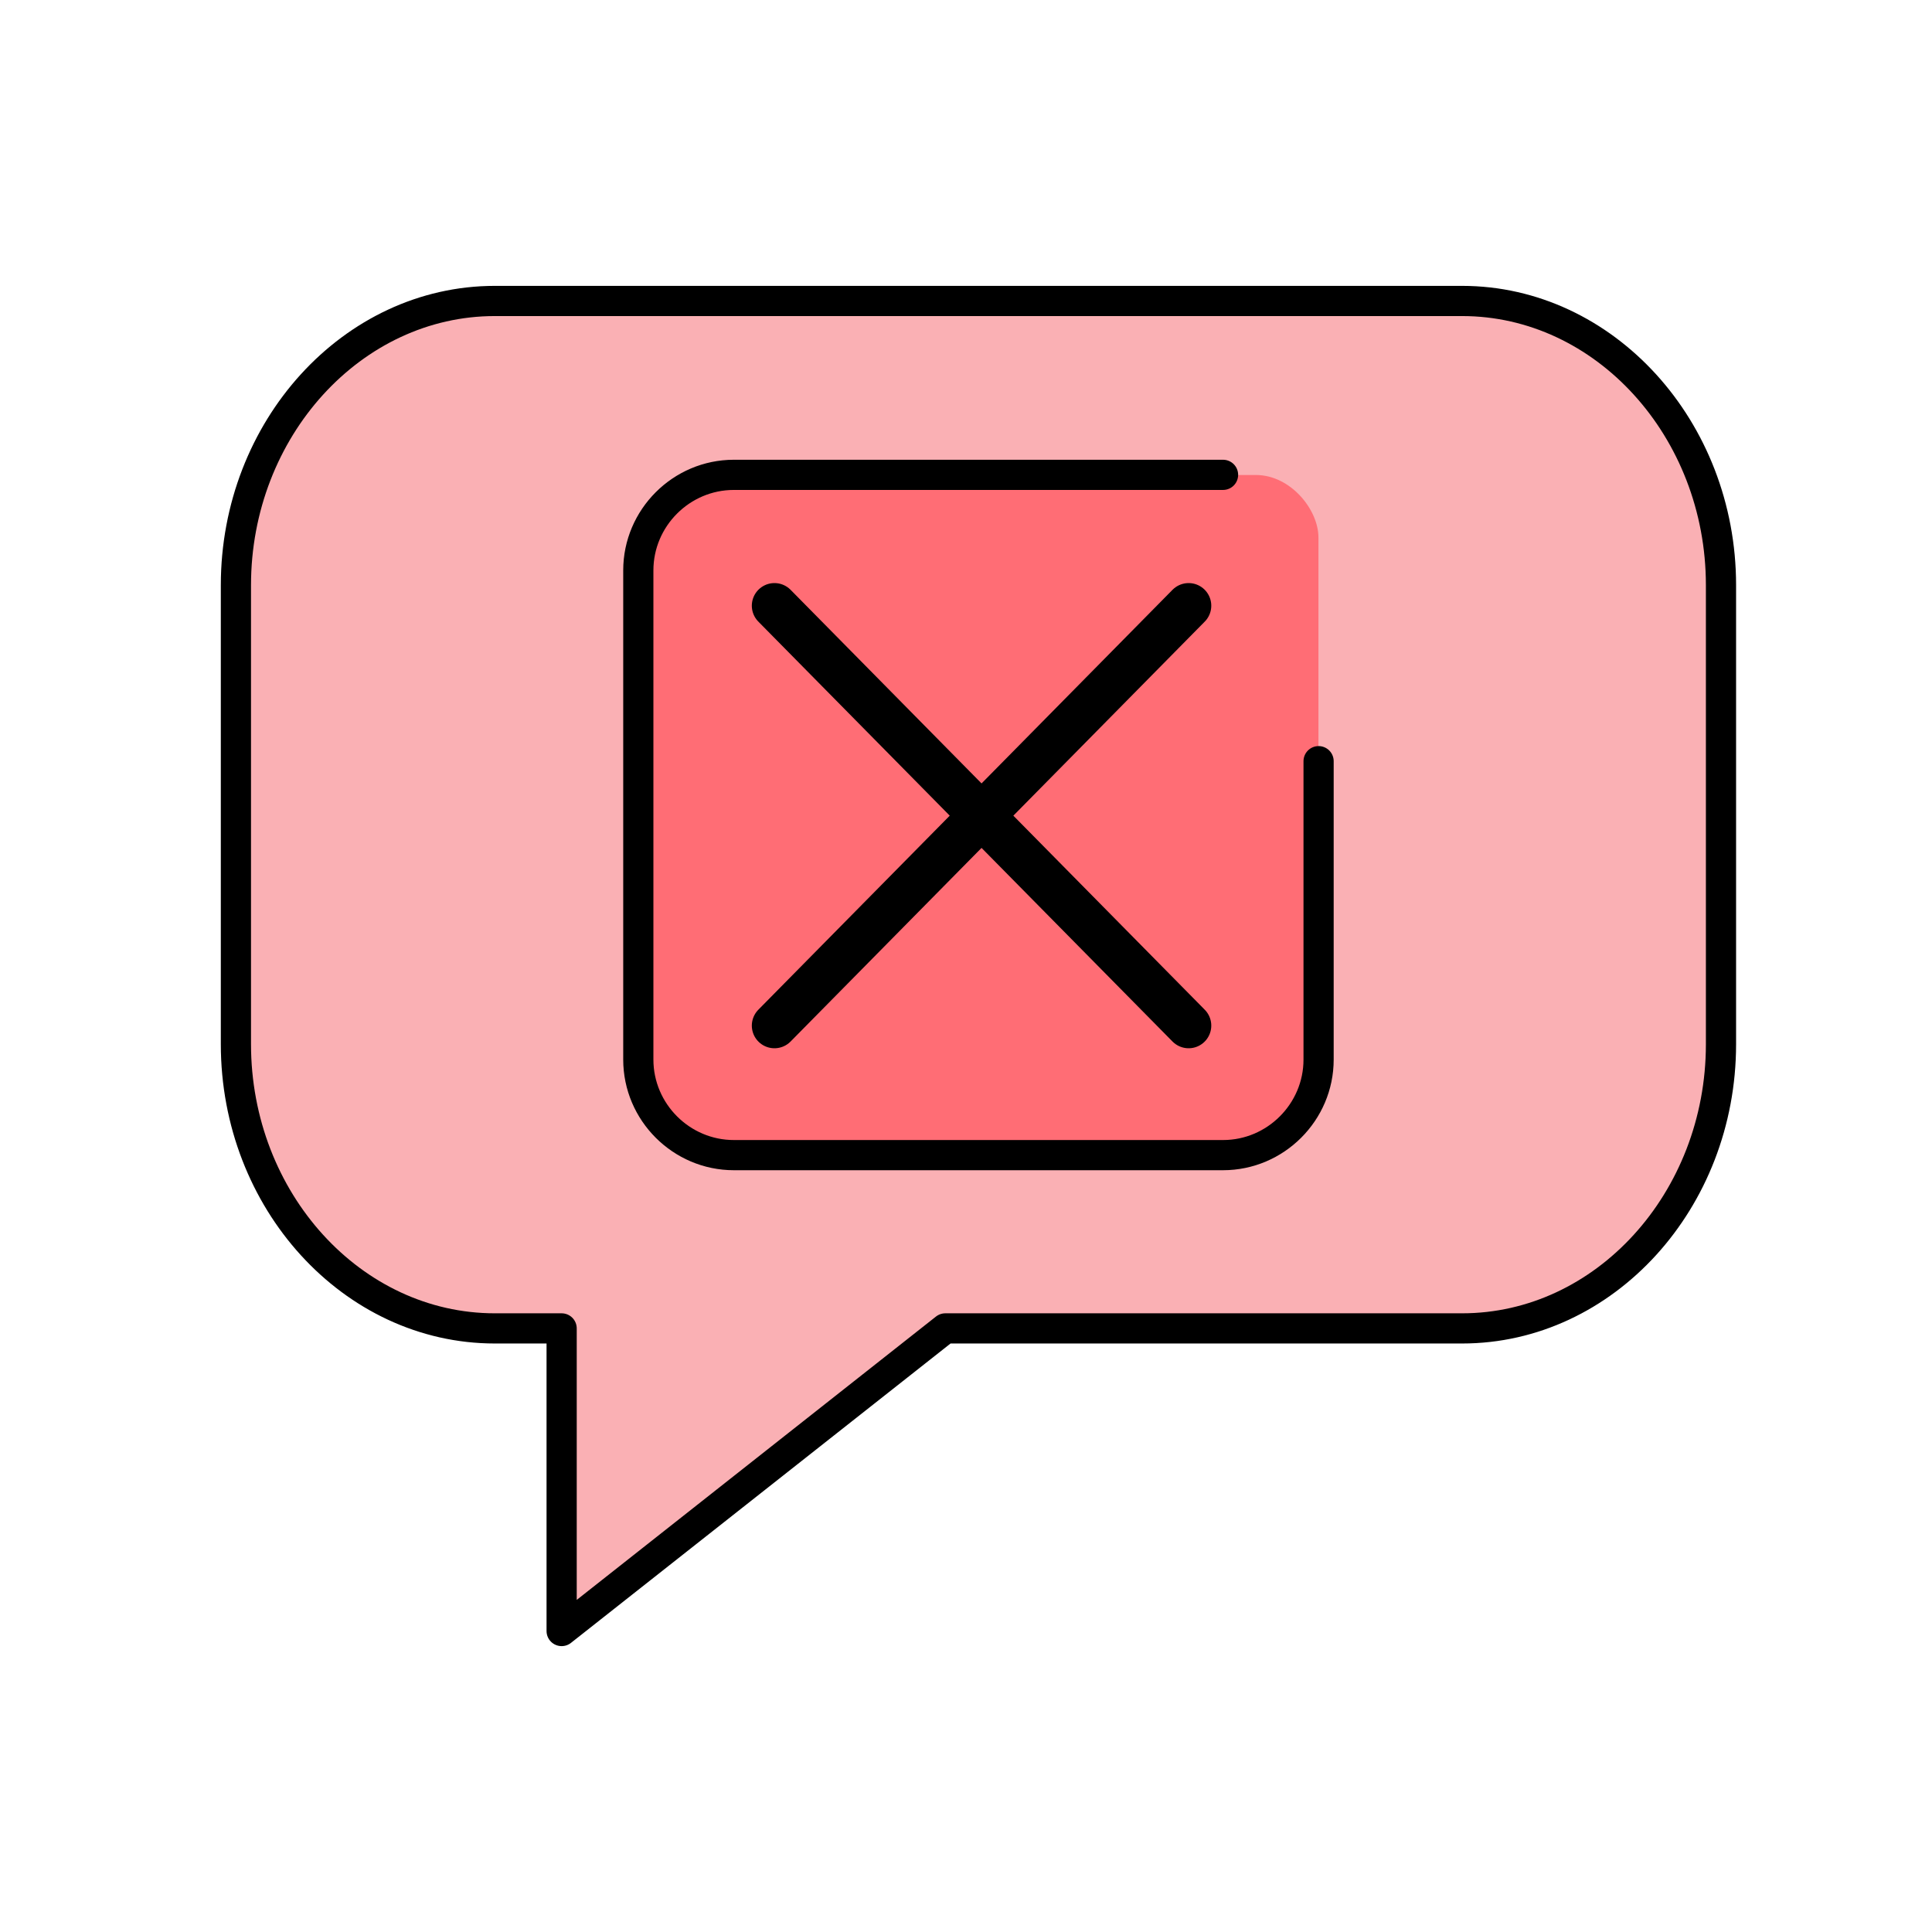 <svg xmlns="http://www.w3.org/2000/svg" id="Calque_1" data-name="Calque 1" viewBox="0 0 128 128"><defs><style>.cls-4{stroke:#000;stroke-linecap:round;stroke-linejoin:round;fill:none;stroke-width:3px}</style></defs><path d="M114.02 38.77v30.41c0 10.36-7.72 18.83-17.15 18.83H62.63l-25.42 20.05V88.01h-4.43c-9.43 0-17.15-8.46-17.15-18.83V38.77c0-10.35 7.72-18.83 17.15-18.83h64.09c9.43 0 17.15 8.48 17.15 18.83Z" style="fill:#fab0b4;stroke:#000;stroke-linecap:round;stroke-linejoin:round;stroke-width:2px"/><rect width="45.06" height="45.06" x="42.29" y="31.47" rx="4.14" ry="4.14" style="fill:#ff6d75"/><path d="M87.36 50.43V70.2c0 3.48-2.85 6.33-6.33 6.33H48.62c-3.48 0-6.33-2.85-6.33-6.33V37.79c0-3.48 2.85-6.33 6.33-6.33h32.41" style="fill:none;stroke:#000;stroke-linecap:round;stroke-linejoin:round;stroke-width:2px"/><path d="M78.75 67.95 51.31 40.13M51.31 67.95l27.44-27.82" class="cls-4"/></svg>